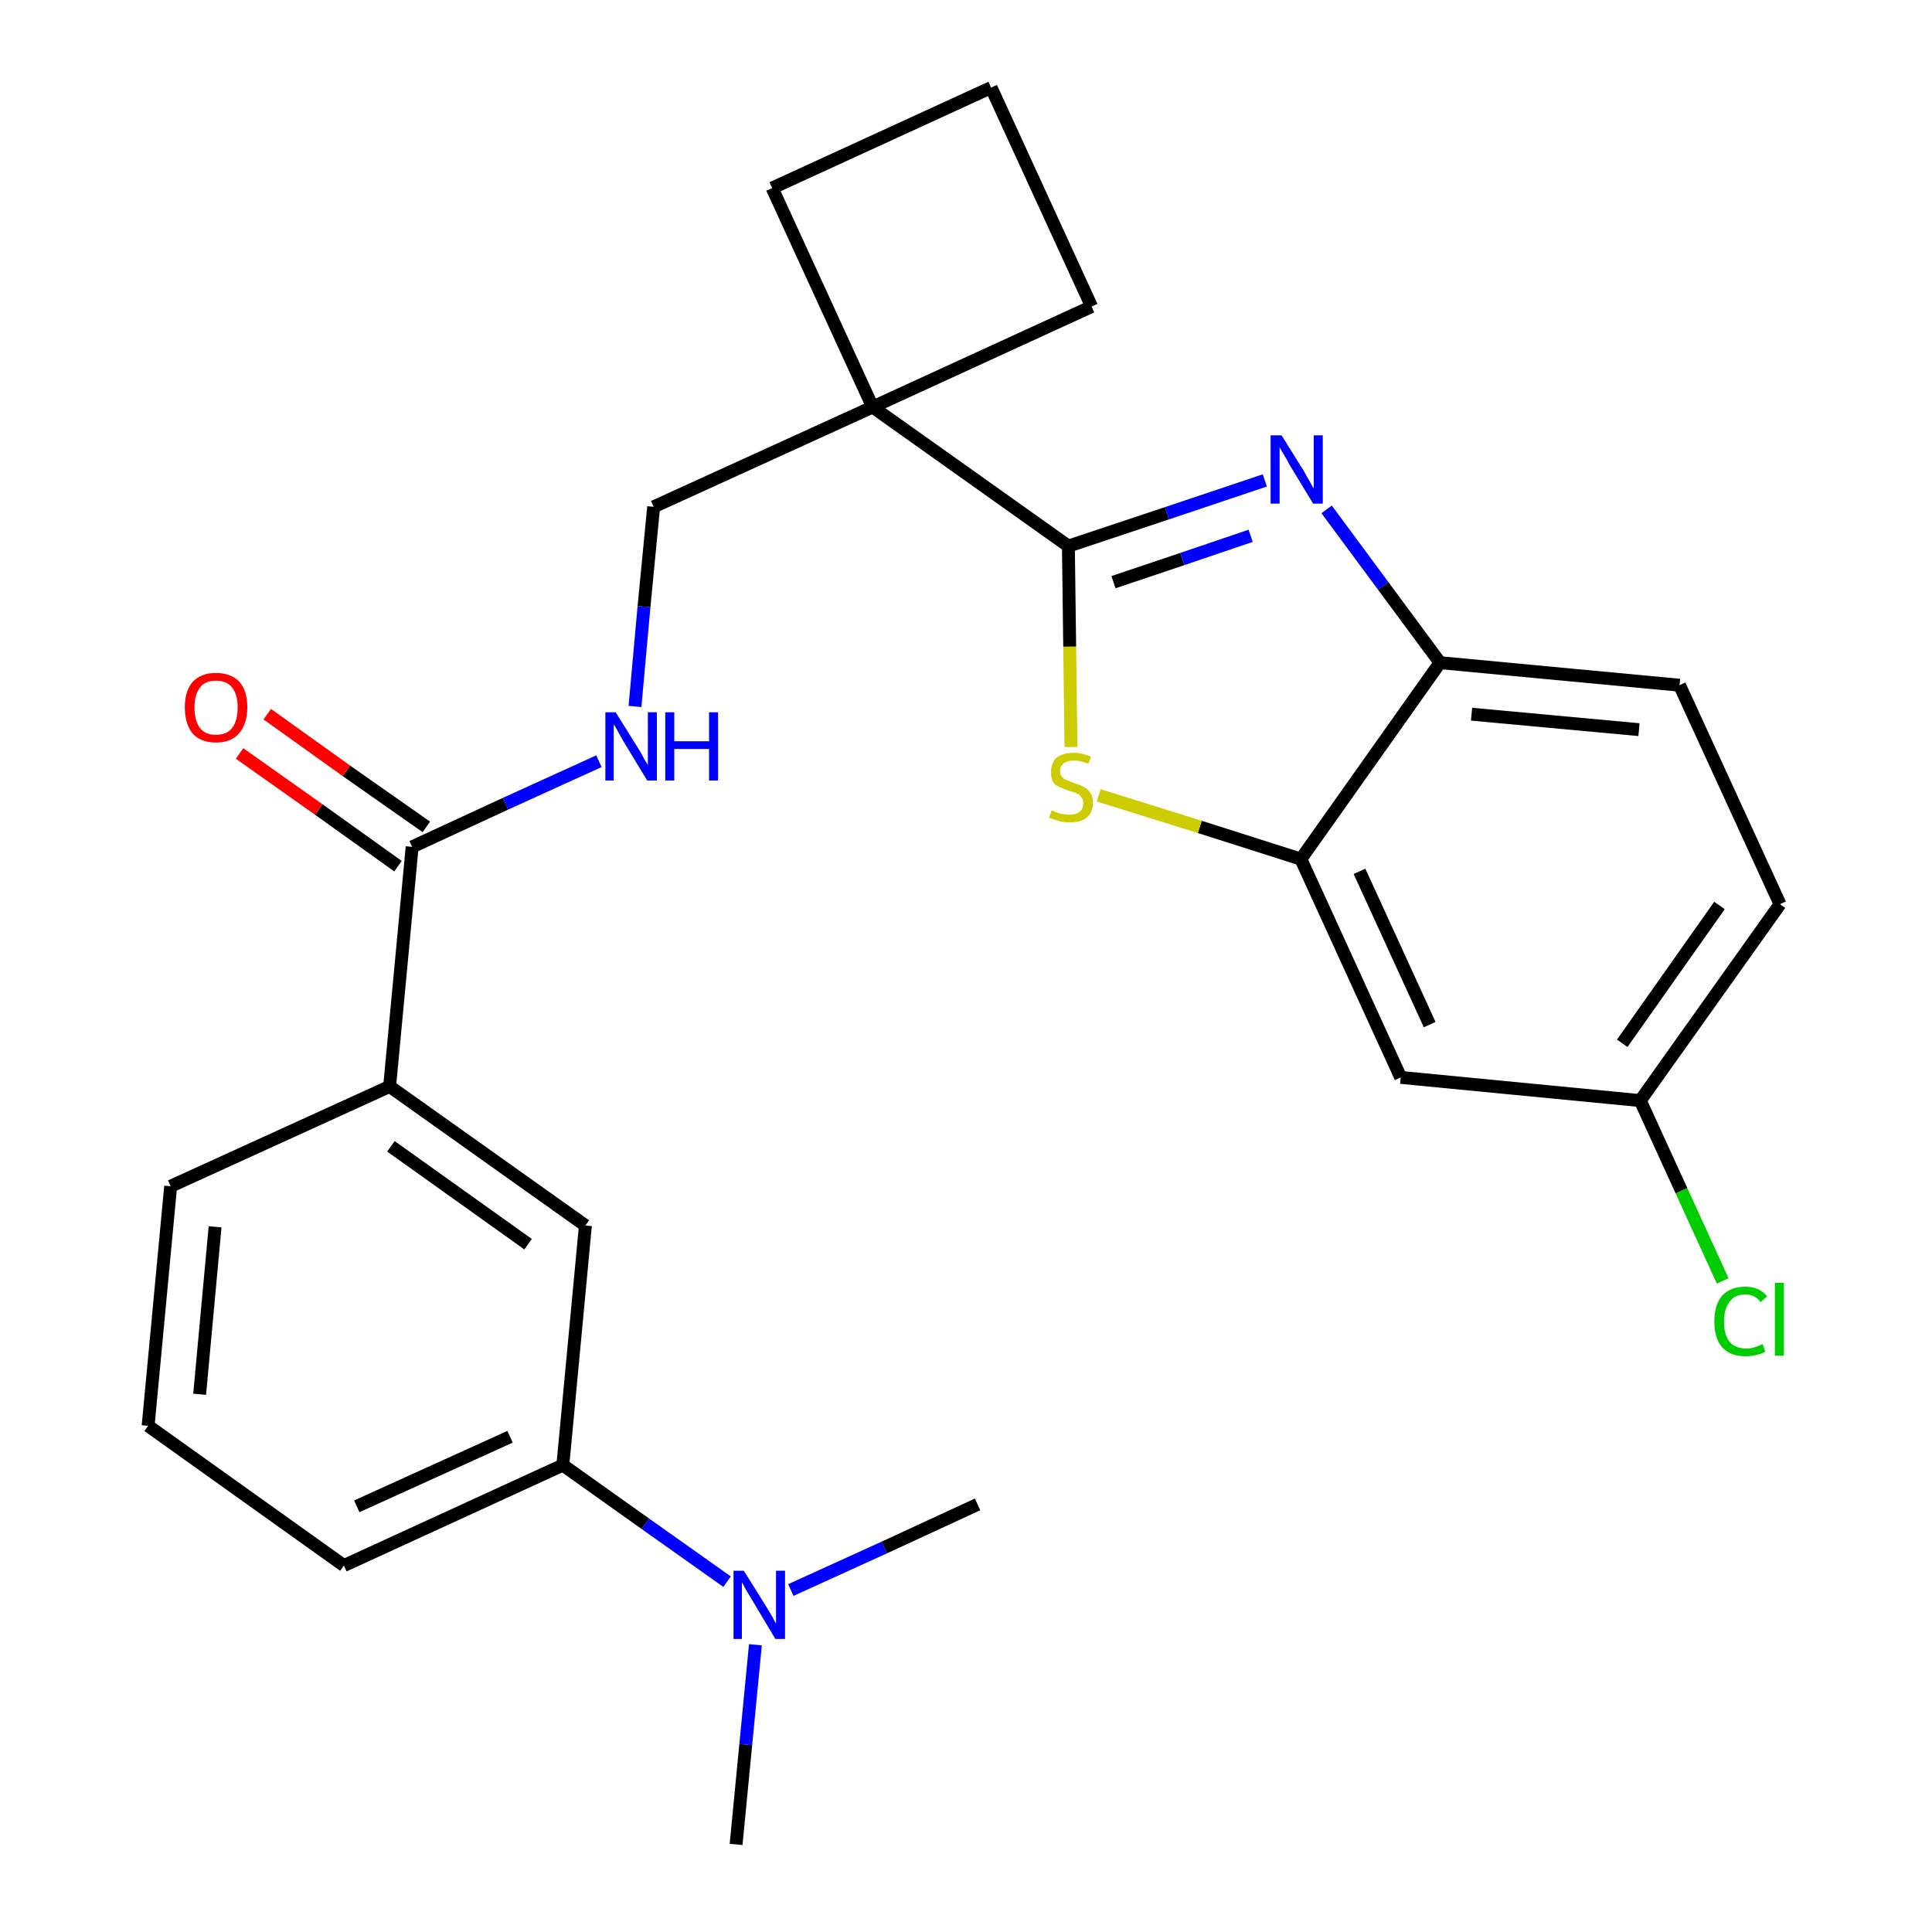 <?xml version='1.0' encoding='iso-8859-1'?>
<svg version='1.1' baseProfile='full'
              xmlns='http://www.w3.org/2000/svg'
                      xmlns:rdkit='http://www.rdkit.org/xml'
                      xmlns:xlink='http://www.w3.org/1999/xlink'
                  xml:space='preserve'
width='300px' height='300px' viewBox='0 0 300 300'>
<!-- END OF HEADER -->
<path class='bond-0 atom-0 atom-1' d='M 114.3,286.4 L 115.8,270.9' style='fill:none;fill-rule:evenodd;stroke:#000000;stroke-width:2.0px;stroke-linecap:butt;stroke-linejoin:miter;stroke-opacity:1' />
<path class='bond-0 atom-0 atom-1' d='M 115.8,270.9 L 117.3,255.4' style='fill:none;fill-rule:evenodd;stroke:#0000FF;stroke-width:2.0px;stroke-linecap:butt;stroke-linejoin:miter;stroke-opacity:1' />
<path class='bond-1 atom-1 atom-2' d='M 122.8,246.9 L 137.3,240.3' style='fill:none;fill-rule:evenodd;stroke:#0000FF;stroke-width:2.0px;stroke-linecap:butt;stroke-linejoin:miter;stroke-opacity:1' />
<path class='bond-1 atom-1 atom-2' d='M 137.3,240.3 L 151.8,233.6' style='fill:none;fill-rule:evenodd;stroke:#000000;stroke-width:2.0px;stroke-linecap:butt;stroke-linejoin:miter;stroke-opacity:1' />
<path class='bond-2 atom-1 atom-3' d='M 112.9,245.6 L 100.2,236.6' style='fill:none;fill-rule:evenodd;stroke:#0000FF;stroke-width:2.0px;stroke-linecap:butt;stroke-linejoin:miter;stroke-opacity:1' />
<path class='bond-2 atom-1 atom-3' d='M 100.2,236.6 L 87.4,227.5' style='fill:none;fill-rule:evenodd;stroke:#000000;stroke-width:2.0px;stroke-linecap:butt;stroke-linejoin:miter;stroke-opacity:1' />
<path class='bond-3 atom-3 atom-4' d='M 87.4,227.5 L 53.4,243.1' style='fill:none;fill-rule:evenodd;stroke:#000000;stroke-width:2.0px;stroke-linecap:butt;stroke-linejoin:miter;stroke-opacity:1' />
<path class='bond-3 atom-3 atom-4' d='M 79.2,223.1 L 55.4,233.9' style='fill:none;fill-rule:evenodd;stroke:#000000;stroke-width:2.0px;stroke-linecap:butt;stroke-linejoin:miter;stroke-opacity:1' />
<path class='bond-26 atom-26 atom-3' d='M 90.9,190.3 L 87.4,227.5' style='fill:none;fill-rule:evenodd;stroke:#000000;stroke-width:2.0px;stroke-linecap:butt;stroke-linejoin:miter;stroke-opacity:1' />
<path class='bond-4 atom-4 atom-5' d='M 53.4,243.1 L 23.0,221.4' style='fill:none;fill-rule:evenodd;stroke:#000000;stroke-width:2.0px;stroke-linecap:butt;stroke-linejoin:miter;stroke-opacity:1' />
<path class='bond-5 atom-5 atom-6' d='M 23.0,221.4 L 26.5,184.2' style='fill:none;fill-rule:evenodd;stroke:#000000;stroke-width:2.0px;stroke-linecap:butt;stroke-linejoin:miter;stroke-opacity:1' />
<path class='bond-5 atom-5 atom-6' d='M 31.0,216.5 L 33.4,190.5' style='fill:none;fill-rule:evenodd;stroke:#000000;stroke-width:2.0px;stroke-linecap:butt;stroke-linejoin:miter;stroke-opacity:1' />
<path class='bond-6 atom-6 atom-7' d='M 26.5,184.2 L 60.5,168.7' style='fill:none;fill-rule:evenodd;stroke:#000000;stroke-width:2.0px;stroke-linecap:butt;stroke-linejoin:miter;stroke-opacity:1' />
<path class='bond-7 atom-7 atom-8' d='M 60.5,168.7 L 64.0,131.5' style='fill:none;fill-rule:evenodd;stroke:#000000;stroke-width:2.0px;stroke-linecap:butt;stroke-linejoin:miter;stroke-opacity:1' />
<path class='bond-25 atom-7 atom-26' d='M 60.5,168.7 L 90.9,190.3' style='fill:none;fill-rule:evenodd;stroke:#000000;stroke-width:2.0px;stroke-linecap:butt;stroke-linejoin:miter;stroke-opacity:1' />
<path class='bond-25 atom-7 atom-26' d='M 60.7,178.0 L 82.0,193.2' style='fill:none;fill-rule:evenodd;stroke:#000000;stroke-width:2.0px;stroke-linecap:butt;stroke-linejoin:miter;stroke-opacity:1' />
<path class='bond-8 atom-8 atom-9' d='M 66.2,128.4 L 53.8,119.7' style='fill:none;fill-rule:evenodd;stroke:#000000;stroke-width:2.0px;stroke-linecap:butt;stroke-linejoin:miter;stroke-opacity:1' />
<path class='bond-8 atom-8 atom-9' d='M 53.8,119.7 L 41.5,110.9' style='fill:none;fill-rule:evenodd;stroke:#FF0000;stroke-width:2.0px;stroke-linecap:butt;stroke-linejoin:miter;stroke-opacity:1' />
<path class='bond-8 atom-8 atom-9' d='M 61.8,134.5 L 49.5,125.7' style='fill:none;fill-rule:evenodd;stroke:#000000;stroke-width:2.0px;stroke-linecap:butt;stroke-linejoin:miter;stroke-opacity:1' />
<path class='bond-8 atom-8 atom-9' d='M 49.5,125.7 L 37.2,117.0' style='fill:none;fill-rule:evenodd;stroke:#FF0000;stroke-width:2.0px;stroke-linecap:butt;stroke-linejoin:miter;stroke-opacity:1' />
<path class='bond-9 atom-8 atom-10' d='M 64.0,131.5 L 78.5,124.8' style='fill:none;fill-rule:evenodd;stroke:#000000;stroke-width:2.0px;stroke-linecap:butt;stroke-linejoin:miter;stroke-opacity:1' />
<path class='bond-9 atom-8 atom-10' d='M 78.5,124.8 L 93.0,118.2' style='fill:none;fill-rule:evenodd;stroke:#0000FF;stroke-width:2.0px;stroke-linecap:butt;stroke-linejoin:miter;stroke-opacity:1' />
<path class='bond-10 atom-10 atom-11' d='M 98.6,109.7 L 100.0,94.2' style='fill:none;fill-rule:evenodd;stroke:#0000FF;stroke-width:2.0px;stroke-linecap:butt;stroke-linejoin:miter;stroke-opacity:1' />
<path class='bond-10 atom-10 atom-11' d='M 100.0,94.2 L 101.5,78.7' style='fill:none;fill-rule:evenodd;stroke:#000000;stroke-width:2.0px;stroke-linecap:butt;stroke-linejoin:miter;stroke-opacity:1' />
<path class='bond-11 atom-11 atom-12' d='M 101.5,78.7 L 135.5,63.2' style='fill:none;fill-rule:evenodd;stroke:#000000;stroke-width:2.0px;stroke-linecap:butt;stroke-linejoin:miter;stroke-opacity:1' />
<path class='bond-12 atom-12 atom-13' d='M 135.5,63.2 L 165.9,84.8' style='fill:none;fill-rule:evenodd;stroke:#000000;stroke-width:2.0px;stroke-linecap:butt;stroke-linejoin:miter;stroke-opacity:1' />
<path class='bond-22 atom-12 atom-23' d='M 135.5,63.2 L 119.9,29.2' style='fill:none;fill-rule:evenodd;stroke:#000000;stroke-width:2.0px;stroke-linecap:butt;stroke-linejoin:miter;stroke-opacity:1' />
<path class='bond-27 atom-25 atom-12' d='M 169.5,47.6 L 135.5,63.2' style='fill:none;fill-rule:evenodd;stroke:#000000;stroke-width:2.0px;stroke-linecap:butt;stroke-linejoin:miter;stroke-opacity:1' />
<path class='bond-13 atom-13 atom-14' d='M 165.9,84.8 L 181.2,79.7' style='fill:none;fill-rule:evenodd;stroke:#000000;stroke-width:2.0px;stroke-linecap:butt;stroke-linejoin:miter;stroke-opacity:1' />
<path class='bond-13 atom-13 atom-14' d='M 181.2,79.7 L 196.4,74.6' style='fill:none;fill-rule:evenodd;stroke:#0000FF;stroke-width:2.0px;stroke-linecap:butt;stroke-linejoin:miter;stroke-opacity:1' />
<path class='bond-13 atom-13 atom-14' d='M 172.9,90.4 L 183.6,86.8' style='fill:none;fill-rule:evenodd;stroke:#000000;stroke-width:2.0px;stroke-linecap:butt;stroke-linejoin:miter;stroke-opacity:1' />
<path class='bond-13 atom-13 atom-14' d='M 183.6,86.8 L 194.2,83.2' style='fill:none;fill-rule:evenodd;stroke:#0000FF;stroke-width:2.0px;stroke-linecap:butt;stroke-linejoin:miter;stroke-opacity:1' />
<path class='bond-28 atom-22 atom-13' d='M 166.3,116.0 L 166.1,100.4' style='fill:none;fill-rule:evenodd;stroke:#CCCC00;stroke-width:2.0px;stroke-linecap:butt;stroke-linejoin:miter;stroke-opacity:1' />
<path class='bond-28 atom-22 atom-13' d='M 166.1,100.4 L 165.9,84.8' style='fill:none;fill-rule:evenodd;stroke:#000000;stroke-width:2.0px;stroke-linecap:butt;stroke-linejoin:miter;stroke-opacity:1' />
<path class='bond-14 atom-14 atom-15' d='M 206.0,79.1 L 214.8,91.0' style='fill:none;fill-rule:evenodd;stroke:#0000FF;stroke-width:2.0px;stroke-linecap:butt;stroke-linejoin:miter;stroke-opacity:1' />
<path class='bond-14 atom-14 atom-15' d='M 214.8,91.0 L 223.6,102.9' style='fill:none;fill-rule:evenodd;stroke:#000000;stroke-width:2.0px;stroke-linecap:butt;stroke-linejoin:miter;stroke-opacity:1' />
<path class='bond-15 atom-15 atom-16' d='M 223.6,102.9 L 260.8,106.4' style='fill:none;fill-rule:evenodd;stroke:#000000;stroke-width:2.0px;stroke-linecap:butt;stroke-linejoin:miter;stroke-opacity:1' />
<path class='bond-15 atom-15 atom-16' d='M 228.5,110.9 L 254.5,113.3' style='fill:none;fill-rule:evenodd;stroke:#000000;stroke-width:2.0px;stroke-linecap:butt;stroke-linejoin:miter;stroke-opacity:1' />
<path class='bond-29 atom-21 atom-15' d='M 202.0,133.4 L 223.6,102.9' style='fill:none;fill-rule:evenodd;stroke:#000000;stroke-width:2.0px;stroke-linecap:butt;stroke-linejoin:miter;stroke-opacity:1' />
<path class='bond-16 atom-16 atom-17' d='M 260.8,106.4 L 276.4,140.4' style='fill:none;fill-rule:evenodd;stroke:#000000;stroke-width:2.0px;stroke-linecap:butt;stroke-linejoin:miter;stroke-opacity:1' />
<path class='bond-17 atom-17 atom-18' d='M 276.4,140.4 L 254.7,170.9' style='fill:none;fill-rule:evenodd;stroke:#000000;stroke-width:2.0px;stroke-linecap:butt;stroke-linejoin:miter;stroke-opacity:1' />
<path class='bond-17 atom-17 atom-18' d='M 267.0,140.6 L 251.9,162.0' style='fill:none;fill-rule:evenodd;stroke:#000000;stroke-width:2.0px;stroke-linecap:butt;stroke-linejoin:miter;stroke-opacity:1' />
<path class='bond-18 atom-18 atom-19' d='M 254.7,170.9 L 261.1,184.9' style='fill:none;fill-rule:evenodd;stroke:#000000;stroke-width:2.0px;stroke-linecap:butt;stroke-linejoin:miter;stroke-opacity:1' />
<path class='bond-18 atom-18 atom-19' d='M 261.1,184.9 L 267.5,198.9' style='fill:none;fill-rule:evenodd;stroke:#00CC00;stroke-width:2.0px;stroke-linecap:butt;stroke-linejoin:miter;stroke-opacity:1' />
<path class='bond-19 atom-18 atom-20' d='M 254.7,170.9 L 217.5,167.3' style='fill:none;fill-rule:evenodd;stroke:#000000;stroke-width:2.0px;stroke-linecap:butt;stroke-linejoin:miter;stroke-opacity:1' />
<path class='bond-20 atom-20 atom-21' d='M 217.5,167.3 L 202.0,133.4' style='fill:none;fill-rule:evenodd;stroke:#000000;stroke-width:2.0px;stroke-linecap:butt;stroke-linejoin:miter;stroke-opacity:1' />
<path class='bond-20 atom-20 atom-21' d='M 222.0,159.1 L 211.1,135.3' style='fill:none;fill-rule:evenodd;stroke:#000000;stroke-width:2.0px;stroke-linecap:butt;stroke-linejoin:miter;stroke-opacity:1' />
<path class='bond-21 atom-21 atom-22' d='M 202.0,133.4 L 186.3,128.4' style='fill:none;fill-rule:evenodd;stroke:#000000;stroke-width:2.0px;stroke-linecap:butt;stroke-linejoin:miter;stroke-opacity:1' />
<path class='bond-21 atom-21 atom-22' d='M 186.3,128.4 L 170.6,123.5' style='fill:none;fill-rule:evenodd;stroke:#CCCC00;stroke-width:2.0px;stroke-linecap:butt;stroke-linejoin:miter;stroke-opacity:1' />
<path class='bond-23 atom-23 atom-24' d='M 119.9,29.2 L 153.9,13.6' style='fill:none;fill-rule:evenodd;stroke:#000000;stroke-width:2.0px;stroke-linecap:butt;stroke-linejoin:miter;stroke-opacity:1' />
<path class='bond-24 atom-24 atom-25' d='M 153.9,13.6 L 169.5,47.6' style='fill:none;fill-rule:evenodd;stroke:#000000;stroke-width:2.0px;stroke-linecap:butt;stroke-linejoin:miter;stroke-opacity:1' />
<path  class='atom-1' d='M 115.5 243.9
L 119.0 249.5
Q 119.3 250.0, 119.9 251.0
Q 120.4 252.0, 120.5 252.1
L 120.5 243.9
L 121.9 243.9
L 121.9 254.5
L 120.4 254.5
L 116.7 248.3
Q 116.3 247.6, 115.8 246.8
Q 115.4 246.0, 115.2 245.7
L 115.2 254.5
L 113.9 254.5
L 113.9 243.9
L 115.5 243.9
' fill='#0000FF'/>
<path  class='atom-9' d='M 28.7 109.8
Q 28.7 107.3, 29.9 105.9
Q 31.2 104.5, 33.5 104.5
Q 35.9 104.5, 37.2 105.9
Q 38.4 107.3, 38.4 109.8
Q 38.4 112.4, 37.1 113.9
Q 35.9 115.3, 33.5 115.3
Q 31.2 115.3, 29.9 113.9
Q 28.7 112.4, 28.7 109.8
M 33.5 114.1
Q 35.2 114.1, 36.0 113.1
Q 36.9 112.0, 36.9 109.8
Q 36.9 107.8, 36.0 106.7
Q 35.2 105.7, 33.5 105.7
Q 31.9 105.7, 31.1 106.7
Q 30.2 107.8, 30.2 109.8
Q 30.2 112.0, 31.1 113.1
Q 31.9 114.1, 33.5 114.1
' fill='#FF0000'/>
<path  class='atom-10' d='M 95.6 110.6
L 99.1 116.2
Q 99.5 116.8, 100.0 117.8
Q 100.6 118.8, 100.6 118.8
L 100.6 110.6
L 102.0 110.6
L 102.0 121.2
L 100.5 121.2
L 96.8 115.1
Q 96.4 114.4, 95.9 113.5
Q 95.5 112.7, 95.3 112.5
L 95.3 121.2
L 94.0 121.2
L 94.0 110.6
L 95.6 110.6
' fill='#0000FF'/>
<path  class='atom-10' d='M 103.3 110.6
L 104.7 110.6
L 104.7 115.1
L 110.1 115.1
L 110.1 110.6
L 111.5 110.6
L 111.5 121.2
L 110.1 121.2
L 110.1 116.3
L 104.7 116.3
L 104.7 121.2
L 103.3 121.2
L 103.3 110.6
' fill='#0000FF'/>
<path  class='atom-14' d='M 199.0 67.6
L 202.5 73.2
Q 202.8 73.8, 203.4 74.8
Q 203.9 75.8, 204.0 75.8
L 204.0 67.6
L 205.4 67.6
L 205.4 78.2
L 203.9 78.2
L 200.2 72.1
Q 199.8 71.3, 199.3 70.5
Q 198.8 69.7, 198.7 69.4
L 198.7 78.2
L 197.3 78.2
L 197.3 67.6
L 199.0 67.6
' fill='#0000FF'/>
<path  class='atom-19' d='M 266.2 205.2
Q 266.2 202.6, 267.4 201.2
Q 268.7 199.8, 271.0 199.8
Q 273.2 199.8, 274.4 201.3
L 273.4 202.2
Q 272.5 201.0, 271.0 201.0
Q 269.4 201.0, 268.6 202.1
Q 267.7 203.2, 267.7 205.2
Q 267.7 207.3, 268.6 208.4
Q 269.5 209.4, 271.2 209.4
Q 272.3 209.4, 273.7 208.7
L 274.1 209.9
Q 273.6 210.2, 272.7 210.4
Q 271.9 210.6, 271.0 210.6
Q 268.7 210.6, 267.4 209.2
Q 266.2 207.8, 266.2 205.2
' fill='#00CC00'/>
<path  class='atom-19' d='M 275.6 199.2
L 277.0 199.2
L 277.0 210.5
L 275.6 210.5
L 275.6 199.2
' fill='#00CC00'/>
<path  class='atom-22' d='M 163.3 125.8
Q 163.5 125.9, 163.9 126.1
Q 164.4 126.3, 165.0 126.4
Q 165.5 126.5, 166.1 126.5
Q 167.1 126.5, 167.7 126.0
Q 168.2 125.6, 168.2 124.7
Q 168.2 124.1, 167.9 123.8
Q 167.7 123.4, 167.2 123.2
Q 166.8 123.0, 166.0 122.8
Q 165.1 122.5, 164.5 122.2
Q 163.9 122.0, 163.5 121.4
Q 163.2 120.8, 163.2 119.9
Q 163.2 118.5, 164.0 117.7
Q 165.0 116.9, 166.8 116.9
Q 168.0 116.9, 169.4 117.5
L 169.0 118.6
Q 167.8 118.1, 166.8 118.1
Q 165.8 118.1, 165.2 118.5
Q 164.6 119.0, 164.6 119.7
Q 164.6 120.3, 164.9 120.6
Q 165.2 121.0, 165.6 121.1
Q 166.1 121.3, 166.8 121.6
Q 167.8 121.9, 168.3 122.2
Q 168.9 122.5, 169.3 123.1
Q 169.7 123.7, 169.7 124.7
Q 169.7 126.2, 168.7 127.0
Q 167.8 127.7, 166.1 127.7
Q 165.2 127.7, 164.5 127.5
Q 163.8 127.3, 162.9 127.0
L 163.3 125.8
' fill='#CCCC00'/>
</svg>
